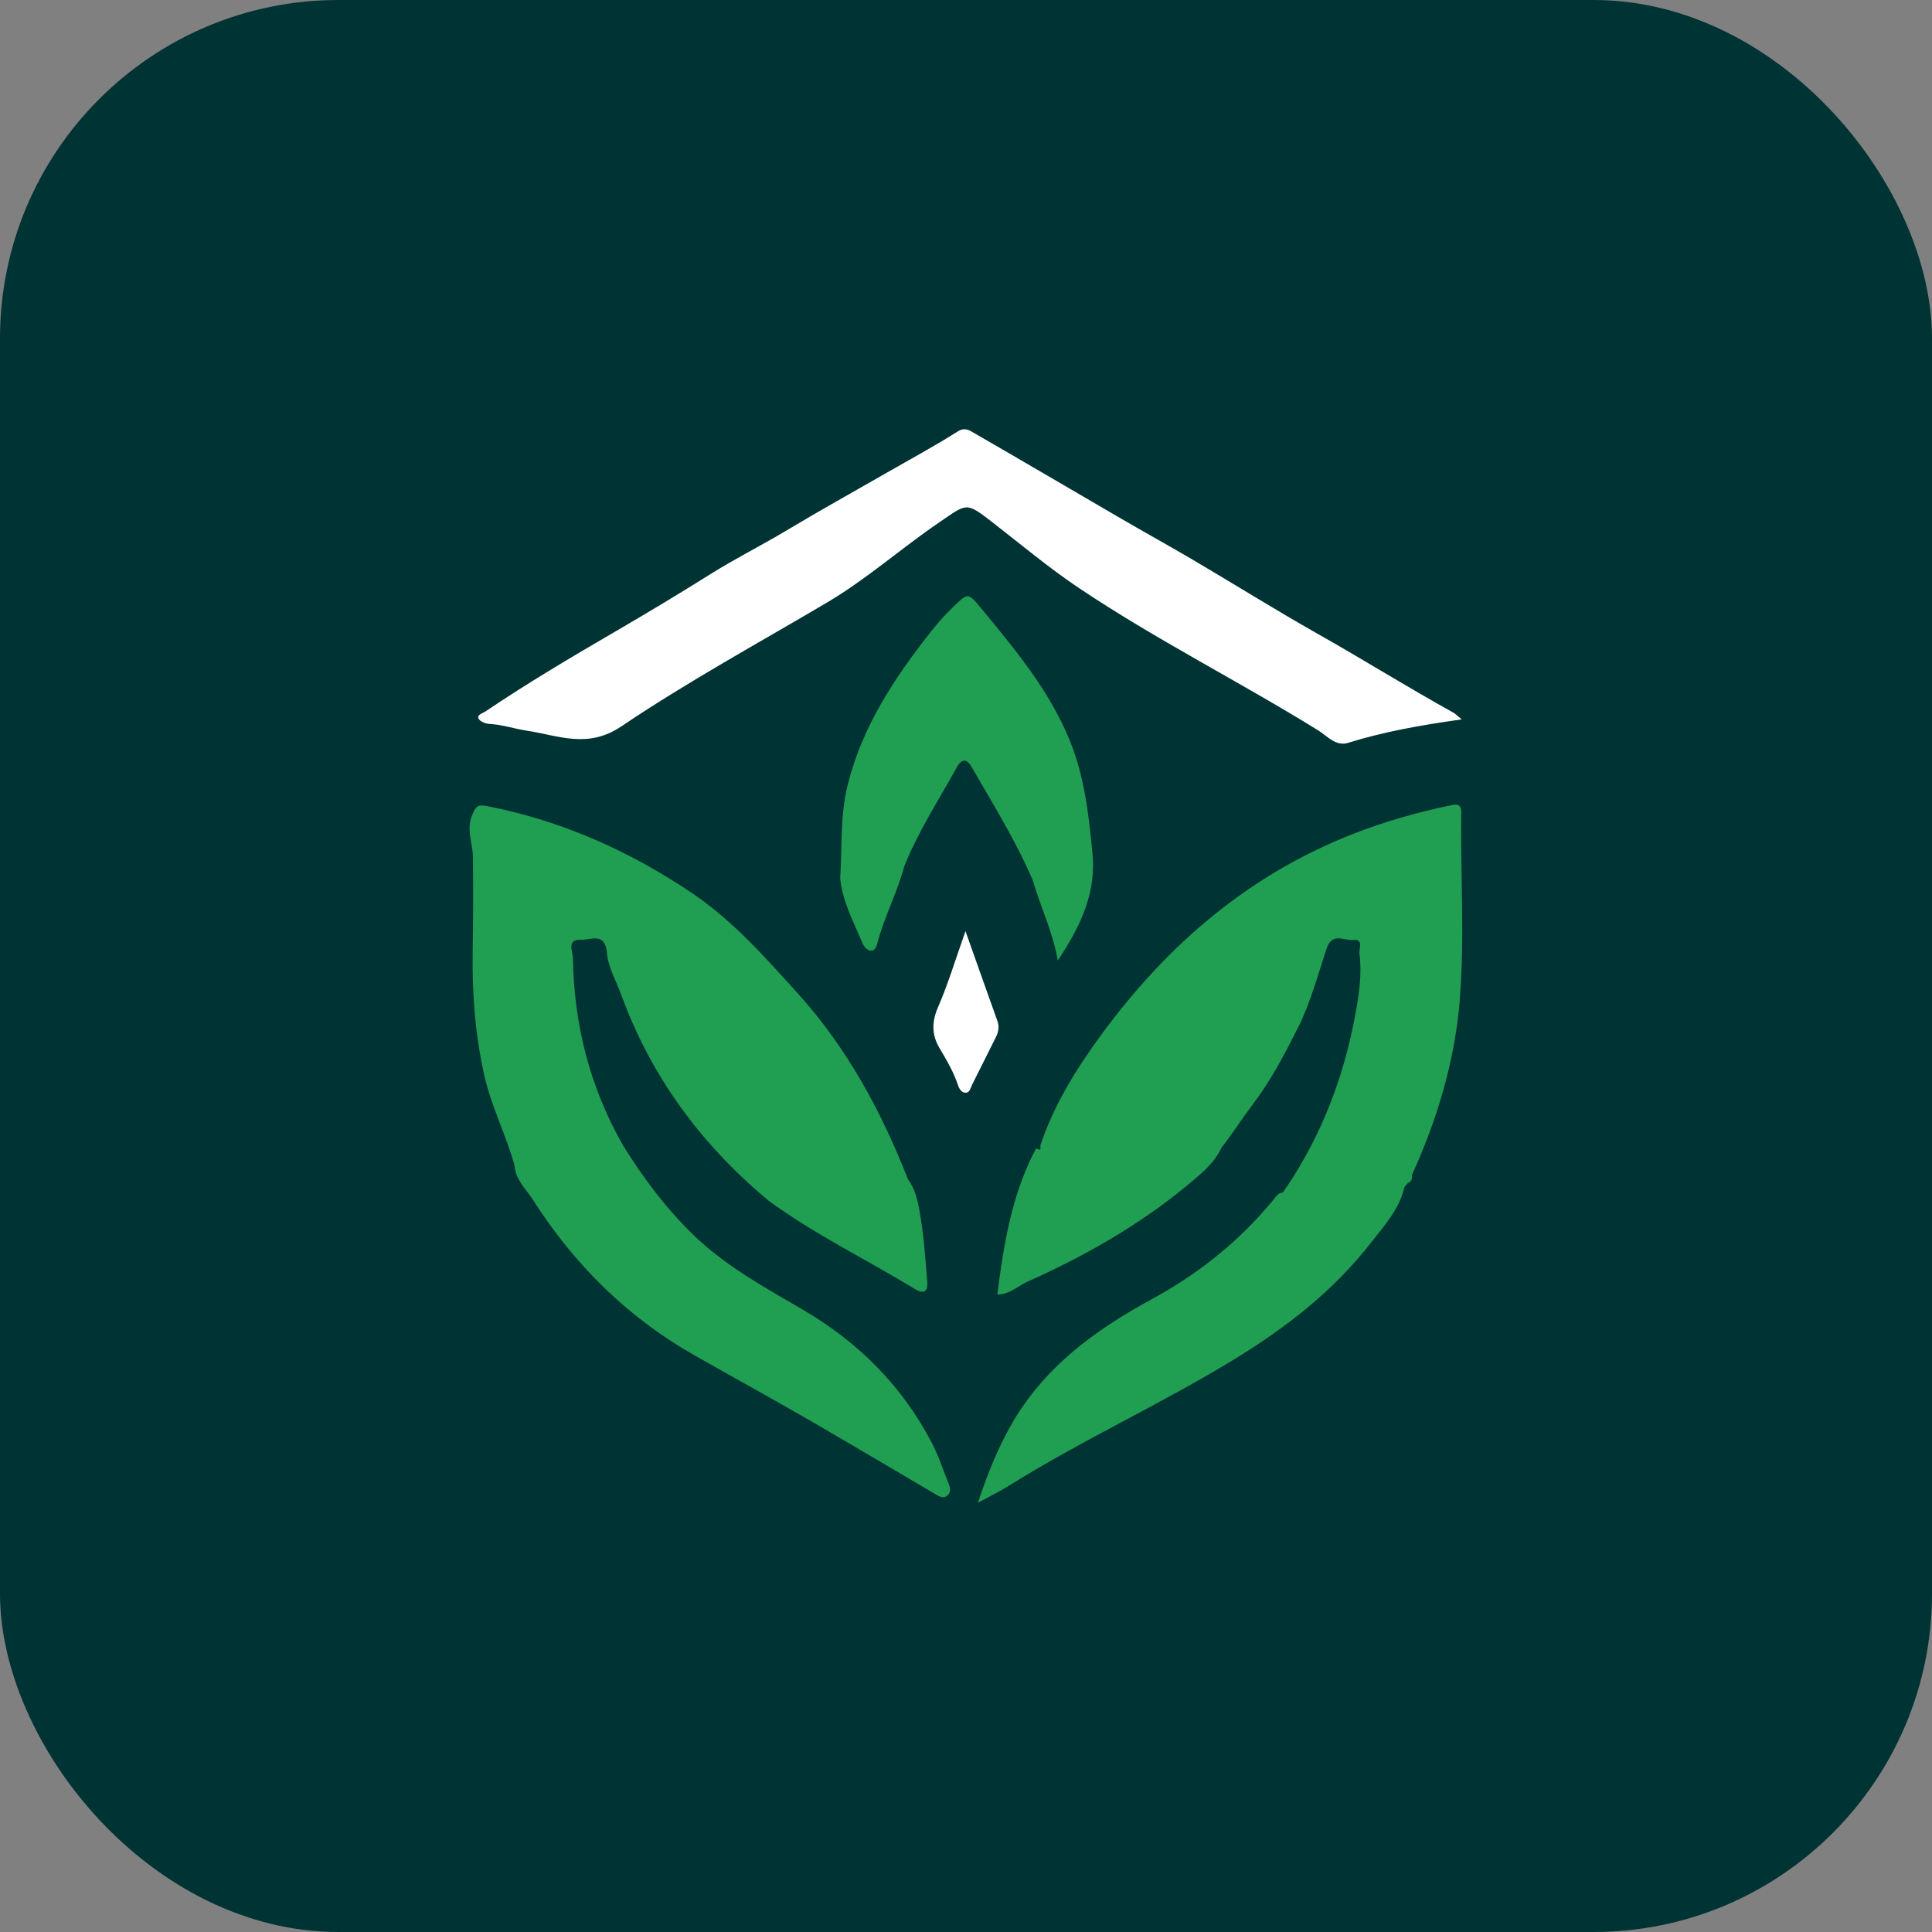 <?xml version="1.0" encoding="UTF-8"?>
<svg id="Layer_2" data-name="Layer 2" xmlns="http://www.w3.org/2000/svg" viewBox="0 0 406.76 406.76">
  <rect x="0" y="0" width="406.76" height="406.76" fill="#808080" stroke="none"/>
  <defs>
    <style>
      .cls-1 {
        fill: #003334;
      }

      .cls-1, .cls-2, .cls-3 {
        stroke-width: 0px;
      }

      .cls-2 {
        fill: #209f52;
      }

      .cls-3 {
        fill: #fff;
      }
    </style>
  </defs>
  <g id="Layer_1-2" data-name="Layer 1">
    <rect class="cls-1" x="0" width="406.76" height="406.76" rx="71.26" ry="71.26"/>
    <g>
      <path class="cls-2" d="M199.47,314.86c-.86.76-1.76.18-2.55-.29-9.05-5.31-18.05-10.68-27.13-15.92-7.8-4.49-15.68-8.82-23.52-13.27-14.15-8.01-25.35-19.13-34.07-32.78-1.46-2.3-3.69-4.23-3.87-7.23-1.77-6.4-4.86-12.33-6.34-18.86-1.98-8.74-2.62-17.53-2.47-26.43.12-6.51.11-13.03.06-19.54-.02-3.05-1.55-6.01-.06-9.19.75-1.61,1.07-2.01,3.04-1.63,15.78,3.08,30.19,9.54,43.34,18.45,8.46,5.74,15.35,13.54,22.23,21.17,10.3,11.44,17.45,24.72,23.03,38.94,1.88,2.56,2.26,5.66,2.75,8.62.69,4.28.93,8.62,1.31,12.94.19,2.18-.82,2.64-2.58,1.56-10.25-6.26-21.13-11.49-30.84-18.63-14.11-11.74-24.69-26.01-31-43.32-1.07-2.92-2.75-5.79-3.01-8.78-.38-4.53-3.42-2.72-5.47-2.82-3.1-.14-1.73,2.48-1.7,3.8.21,14.04,3.57,27.27,10.55,39.5,4.2,6.78,8.92,13.09,14.66,18.7,6.82,6.65,15.04,11.13,23.14,15.86,11.72,6.84,20.98,16.07,27.25,28.14,1.39,2.68,2.33,5.6,3.47,8.42.36.88.6,1.87-.21,2.58Z"/>
      <path class="cls-2" d="M307.37,210.28c-1.05,12.97-4.72,25.29-10.11,37.11.11.76-.07,1.37-.85,1.68-.24.27-.46.55-.7.82-1.1,4.7-4.28,8.18-7.1,11.79-7.91,10.12-17.72,17.76-28.76,24.51-15.51,9.48-32.07,16.99-47.46,26.63-1.79,1.12-3.68,2.04-6.51,3.57,2.07-6.17,4.11-11.22,6.8-16.03,6.86-12.28,17.65-20.21,29.65-26.74,10-5.43,18.73-12.36,25.91-21.21.51-.64.95-1.27,1.85-1.33.3-.44.58-.88.88-1.32l-.04.1c7.47-11.16,12.12-23.47,14.48-36.61.74-4.06,1.36-8.28.8-12.47-.14-1.06.98-3.16-1.35-2.89-1.87.21-4.39-1.69-5.56,1.82-1.88,5.63-3.38,11.42-6.09,16.78-2.79,5.54-5.63,10.97-9.41,15.96-2.26,2.99-4.29,6.2-6.62,9.16-1.5,3.25-4.23,5.45-6.84,7.63-10.3,8.61-21.89,15.18-34.11,20.64-1.89.85-3.41,2.54-6.26,2.69,1.37-10.79,3.07-21.19,8.15-30.75.3.08.6.18.89.26.02-.24.05-.48.07-.71l-.1-.05c2.85-8.62,7.56-16.2,12.87-23.45,13.92-18.99,31.15-33.82,53.34-42.42,6.62-2.57,13.42-4.48,20.38-5.93,1.51-.32,2.1.01,2.07,1.7-.17,13.03.75,26.06-.3,39.06Z"/>
      <path class="cls-3" d="M307.74,151.46c-8.73,1.22-16.43,2.61-23.94,4.94-2.58.8-4.37-1.45-6.29-2.64-16.65-10.31-34.19-19.11-50.46-30.03-6.3-4.23-12.14-9.14-18.15-13.8-5.6-4.34-5.28-3.94-11.1.01-8.03,5.46-15.3,11.96-23.69,16.92-14.51,8.57-29.35,16.67-43.3,26.07-7.11,4.79-13.24,1.91-19.85.91-2.67-.4-5.27-1.3-8.02-1.44-.79-.04-1.98-.56-2.21-1.16-.31-.79.86-1.04,1.51-1.48,8.89-5.99,18.11-11.45,27.37-16.84,6.7-3.9,13.37-7.9,19.94-12.03,5.11-3.21,10.62-5.97,15.87-9.11,7.08-4.24,14.3-8.25,21.46-12.36,4.93-2.83,9.94-5.53,14.74-8.57,1.54-.97,2.5-.24,3.47.32,10.36,5.97,20.66,12.04,31,18.05,4.98,2.9,10.02,5.68,14.99,8.6,8.83,5.2,17.54,10.65,26.44,15.68,9.58,5.41,18.91,11.25,28.53,16.57.3.17.54.43,1.69,1.38Z"/>
      <path class="cls-2" d="M222.71,202.25c-1.12-6.36-3.72-11.44-5.26-16.89-3.57-8.36-8.38-16.04-12.89-23.9-1.3-2.25-2.43-1.19-3.16.14-3.76,6.88-8.11,13.46-11.02,20.79-1.49,5.6-4.26,10.74-5.72,16.37-.57,2.26-2.38,1.43-3.04-.13-1.88-4.47-4.24-8.79-4.73-13.73.45-6.53-.05-13.06,1.57-19.59,3.06-12.33,9.81-22.51,17.47-32.24,1.36-1.71,2.79-3.39,4.41-4.95,3.5-3.37,3.33-3.57,6.49.26,7.09,8.6,14.21,17.17,18.45,27.66,2.98,7.37,3.91,15.16,4.66,22.98,1.04,8.48-2.19,15.64-7.24,23.21Z"/>
      <path class="cls-3" d="M203.27,196.04c2.47,6.95,4.58,12.94,6.72,18.91.44,1.22.24,2.32-.33,3.44-1.68,3.31-3.3,6.66-4.99,9.97-.34.66-.47,1.72-1.39,1.7-.84,0-1.34-.85-1.59-1.6-.92-2.79-2.4-5.29-3.89-7.8-1.63-2.75-1.67-5.47-.32-8.58,2.14-4.92,3.68-10.09,5.79-16.03Z"/>
    </g>
  </g>
</svg>